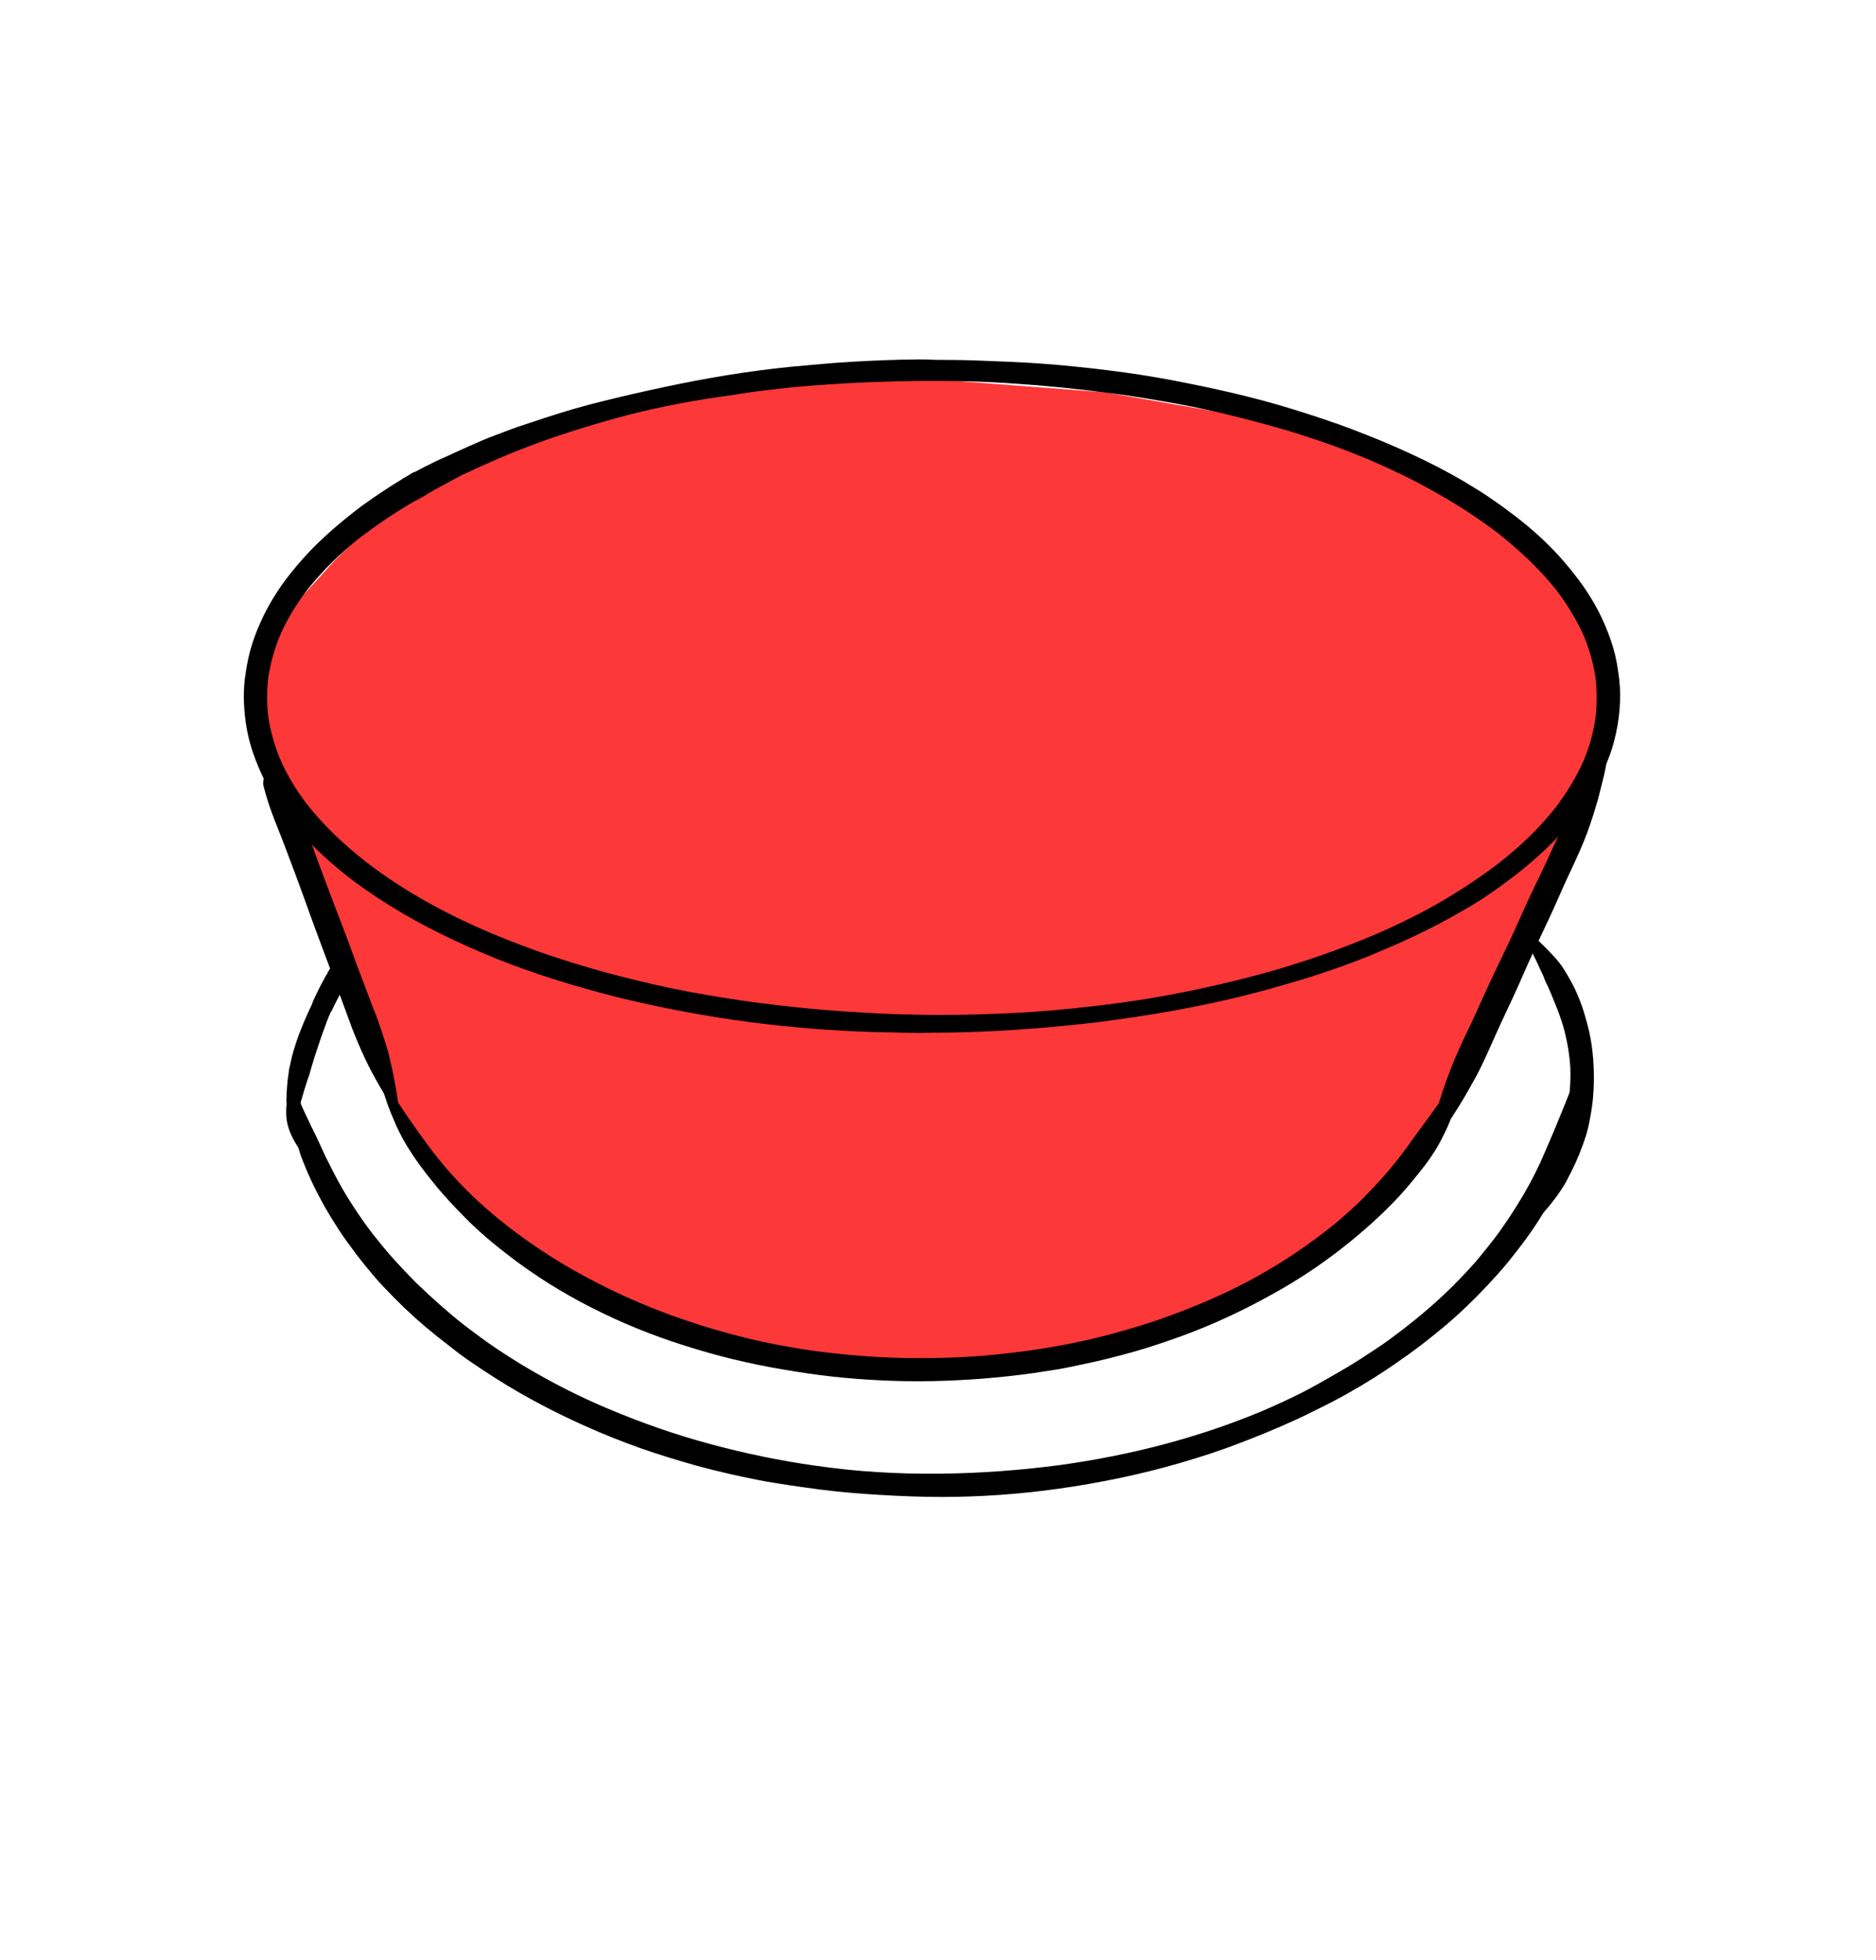 <?xml version="1.0" encoding="utf-8"?>
<!-- Generator: Adobe Illustrator 20.1.0, SVG Export Plug-In . SVG Version: 6.00 Build 0)  -->
<svg version="1.1" xmlns="http://www.w3.org/2000/svg" xmlns:xlink="http://www.w3.org/1999/xlink" x="0px" y="0px"
	 viewBox="0 0 934.1 975.6" style="enable-background:new 0 0 934.1 975.6;" xml:space="preserve">
<style type="text/css">
	.st0{opacity:0.8;}
	.st1{fill:#FC0606;}
</style>
<g id="Layer_2" class="st0">
	<polygon class="st1" points="776.4,276.9 686.8,219 550.4,195.3 411.3,184.7 278.1,210.7 198.9,247.4 166.8,278.8 138.8,309.7 
		125.5,348.9 147.9,404.6 198.8,553.3 239.5,609.5 319.4,656.4 392.9,677.5 522.5,677.5 643.8,636.1 723.1,556 793.2,388.2 
		799.9,334.7 	"/>
</g>
<g id="Layer_4">
	<path d="M456.9,178.9c-10.5,0.1-21,0.5-31.5,1.1c-10.7,0.6-21.3,1.6-32,2.6c-21,2.1-41.8,5.6-62.4,10c-10,2.1-19.9,4.4-29.7,6.8
		c-10,2.4-19.9,5.3-29.7,8.5c-4.5,1.5-9.1,3-13.6,4.5c-4.9,1.7-9.8,3.7-14.7,5.5c-2.3,0.9-4.6,1.9-6.8,2.9c-2.3,1-4.5,2-6.8,3
		c-2.3,1-4.5,2.1-6.7,3.1c-0.9,0.4-1.9,0.8-2.8,1.2c-1.3,0.6-2.5,1.2-3.8,1.8c-3.3,1.6-6.6,3.3-9.8,5c-0.5,0.1-1,0.3-1.4,0.6
		c-0.5,0.3-0.9,0.5-1.4,0.8c0,0-0.1,0.1-0.1,0.1c-0.9,0.5-1.8,1.1-2.8,1.6c-0.2,0.1-0.5,0.3-0.7,0.5c-2.9,1.8-5.9,3.6-8.7,5.5
		c-3.8,2.5-7.5,5-11.2,7.7c-3,2.2-5.9,4.6-8.8,6.9c-3.9,3.2-7.7,6.5-11.3,9.9c-7.1,6.6-13.4,13.9-19.2,21.7
		c-2.5,3.5-4.8,7.1-6.9,10.8c-2.3,4-4.2,8.2-6,12.5c-1.5,3.7-2.8,7.5-3.8,11.4c-1.1,4.3-1.8,8.7-2.4,13.1c-1,8.3-0.4,16.7,1,24.9
		c1.5,8.3,4.4,16.2,8,23.8c3.8,8.1,8.9,15.4,14.4,22.4c5.9,7.5,12.7,14.4,20,20.7c7.1,6.2,14.7,11.8,22.6,17
		c16.5,10.9,34.2,19.8,52.3,27.5c19,8.1,38.6,14.4,58.6,19.8c9.6,2.6,19.4,4.9,29.1,6.9c9.8,2.1,19.6,3.8,29.4,5.4
		c20.4,3.3,41.1,5.4,61.7,6.6c10.3,0.6,20.6,0.8,30.9,1c2.6,0,5.2,0.1,7.9,0.1c2.5,0,5-0.1,7.6-0.1c5.6,0,11.2-0.1,16.9-0.3
		c10.5-0.3,20.9-0.9,31.3-1.7c10.7-0.8,21.4-1.9,32.1-3.1c4.9-0.6,9.8-1.3,14.6-2c5.5-0.8,10.9-1.6,16.3-2.5
		c10.2-1.7,20.3-3.7,30.4-5.9c11.3-2.5,22.5-5.4,33.6-8.7c0.8-0.2,1.7-0.5,2.5-0.7c9.8-2.8,19.5-6.1,29.1-9.6
		c4.9-1.8,9.7-3.7,14.5-5.8c5.1-2.1,10.1-4.3,15.1-6.6c9.3-4.3,18.3-9,27.2-14.2c4.4-2.5,8.7-5.2,12.9-8.1c4.4-3,8.7-6.2,12.9-9.4
		c8.2-6.4,16-13.4,23-21.1c6.8-7.5,12.8-15.7,17.6-24.6c2.3-4.2,4.2-8.7,5.9-13.2c1.9-5,3.2-10.2,4.1-15.4
		c0.9-5.1,1.3-10.2,1.3-15.3c0-5.4-0.8-10.8-1.7-16.1c-0.9-4.9-2.4-9.8-4.2-14.5c-1.9-5-4.2-9.9-6.8-14.5c-2.3-4-4.8-7.9-7.6-11.6
		c-3.1-4.2-6.4-8.2-9.8-12c-6.8-7.5-14.4-14.3-22.4-20.4c-3.8-2.9-7.7-5.8-11.7-8.5c-4.3-3-8.8-5.7-13.3-8.4
		c-8.6-5.1-17.6-9.7-26.7-13.9c-9.5-4.4-19.2-8.4-28.9-12.1c-9.7-3.7-19.6-6.9-29.5-10c-19.9-6.2-40.3-10.7-60.8-14.6
		c-10.5-2-21.1-3.6-31.7-4.9c-10.5-1.3-21-2.4-31.5-3.2c-10.6-0.8-21.3-1.2-31.9-1.6c-7.7-0.3-15.4-0.4-23.2-0.4
		C462.1,178.9,459.5,178.9,456.9,178.9L456.9,178.9z M386.9,193.6c3.9-0.4,7.8-0.9,11.7-1.2c4.3-0.4,8.7-0.7,13.1-1
		c15.4-1.1,30.9-1.6,46.4-1.8c15.5-0.1,31.1,0.2,46.6,1.3c15.6,1,31.2,2.6,46.6,4.6c-0.3,0-0.6-0.1-0.9-0.1c1.3,0.2,2.6,0.3,3.9,0.5
		c-0.2,0-0.5-0.1-0.7-0.1c0.3,0,0.6,0.1,0.8,0.1c0.2,0,0.4,0.1,0.7,0.1c-0.2,0-0.4-0.1-0.6-0.1c10.6,1.4,21.2,3.2,31.7,5.1
		c10.4,1.9,20.7,4.2,31,6.8c5.5,1.4,11,2.9,16.5,4.4c5.1,1.4,10.1,2.9,15.1,4.5c10.8,3.5,21.4,7.3,31.9,11.7c5.7,2.4,11.4,5,17,7.7
		c5.9,2.8,11.6,5.9,17.3,9.1c10.8,6,21.1,12.8,30.9,20.2c10.7,8.5,20.7,17.8,29.2,28.5c5.4,7.2,10.1,14.8,13.7,23
		c2.6,6.4,4.5,13.1,5.6,20c0.8,6.9,0.8,13.8,0,20.7c-0.5,3.5-1.3,7-2.2,10.4c-0.9,3.5-2.2,6.9-3.5,10.2c-3.7,8.5-8.6,16.4-14.2,23.8
		c-8.2,10.4-17.8,19.5-28.2,27.6c-9.4,7.2-19.3,13.7-29.5,19.6c-5.3,3.1-10.7,5.9-16.2,8.6c-5.4,2.7-10.9,5.2-16.5,7.6
		c-15.4,6.5-31.2,12.1-47.3,16.9c-5.5,1.6-11,3.1-16.5,4.5c-20.7,5.3-41.7,9.5-62.8,12.4c-15.1,2-30.2,3.6-45.3,4.6
		c-15.2,0.9-30.4,1.4-45.7,1.4c-3.8,0-7.6-0.1-11.5-0.2c-3.9-0.1-7.8-0.1-11.6-0.3c-7.3-0.3-14.6-0.7-21.9-1.2
		c-15.4-1-30.7-2.6-45.9-4.6c-11-1.5-21.9-3.3-32.8-5.3c-11.2-2.1-22.3-4.7-33.4-7.5c-11-2.8-21.8-6-32.5-9.5
		c-11.1-3.6-22-7.8-32.8-12.3c-21.8-9.3-42.8-20.6-61.6-35.1c-11-8.6-21.2-18.1-29.8-29.1c-5.4-7.1-10-14.7-13.5-22.9
		c-2.6-6.5-4.5-13.3-5.6-20.3c-0.8-6.6-0.8-13.2,0-19.8c1.1-7,3-13.9,5.7-20.5c3.6-8.3,8.3-16,13.8-23.1
		c7.7-9.7,16.6-18.4,26.4-26.1c0.8-0.5,1.5-1.1,2.3-1.7c1.1-0.8,2.2-1.6,3.3-2.4c2.5-1.8,5-3.6,7.6-5.3c4.5-3,9.1-5.9,13.8-8.6
		c0.3-0.1,0.6-0.3,0.9-0.4c1.4-0.8,2.9-1.6,4.3-2.4c0.4-0.2,0.8-0.5,1.2-0.8c5.3-3.1,10.7-5.9,16.1-8.8c1.4-0.8,2.9-1.4,4.4-2.1
		c1.9-0.9,3.9-1.8,5.8-2.7c3.5-1.6,7-3,10.5-4.6c8.6-3.6,17.3-7,26.1-10c9.8-3.3,19.7-6.3,29.6-9.1c19.7-5.5,39.9-9.3,60.2-12
		C372.4,195.3,379.7,194.4,386.9,193.6L386.9,193.6z M683.7,465.5c-0.2,0.1-0.4,0.2-0.6,0.2C683.3,465.7,683.5,465.6,683.7,465.5
		L683.7,465.5z M376.1,498.9c0.1,0,0.3,0,0.4,0.1C376.4,499,376.3,499,376.1,498.9L376.1,498.9z M554.5,195.9
		C554.5,195.9,554.5,195.9,554.5,195.9c-0.1,0-0.1,0-0.2,0C554.4,195.9,554.4,195.9,554.5,195.9L554.5,195.9z"/>
	<path d="M728.5,531.3c-1,1.5-2,3-3.1,4.6c-1.2,1.8-2.4,3.6-3.6,5.3c-2.5,3.6-4.9,7.3-7.5,10.9c-3,4.2-6.1,8.4-9.2,12.6
		c-2.8,3.9-5.6,7.8-8.5,11.6c-2.6,3.3-5.2,6.5-8,9.6c-2.9,3.3-6,6.4-9,9.6c-3.2,3.3-6.6,6.4-10.1,9.5c-3.5,3.1-7.2,6.1-10.9,8.9
		c-9,6.9-18.4,13.2-28.2,18.9c-10.1,5.9-20.6,11-31.4,15.6c-7,2.9-14.1,5.7-21.3,8.2c-7.5,2.6-15.2,4.9-22.9,7
		c-14.7,4.1-29.8,6.9-44.9,9c-8.5,1.1-17,2-25.6,2.6c-9,0.6-18,0.8-27.1,0.8c-8.5,0-17-0.3-25.5-0.9c-8.6-0.6-17.1-1.5-25.7-2.6
		c-7.1-1-14.1-2.2-21.2-3.6c-7.8-1.5-15.5-3.4-23.1-5.5c-7.5-2-14.9-4.4-22.3-6.9c-7-2.4-14-5.1-20.8-8c-5.7-2.4-11.4-5-17-7.8
		c-5.9-2.9-11.6-6-17.3-9.2c-5.6-3.2-11.1-6.7-16.5-10.3c-5.2-3.5-10.3-7.2-15.2-11c-6.9-5.4-13.6-11.2-19.8-17.3
		c-3.2-3.2-6.4-6.6-9.4-10c-2.9-3.3-5.7-6.8-8.4-10.3c-4.6-6.1-9-12.3-13.3-18.6c-2-2.9-3.9-5.9-5.7-8.9c-0.8-1.4-1.7-2.7-2.5-4.1
		c-0.4-0.7-0.8-1.4-1.2-2.1c-0.2-0.3-0.5-0.5-0.9-0.6c-0.5-0.1-0.9,0.1-1.2,0.5c0,0,0,0,0,0c-0.1,0.2-0.2,0.5-0.2,0.8
		c0,0.4,0.1,0.7,0.2,1.1c0.1,0.5,0.3,1,0.4,1.5c0.6,2.1,1.2,4.1,1.9,6.1c1.4,4.1,3.1,8.1,4.8,12c3.9,8.6,9.2,16.5,15,24
		c3,3.8,6,7.6,9.3,11.2c3.2,3.7,6.7,7.2,10.1,10.7c7,7.1,14.7,13.5,22.6,19.5c-0.4-0.3-0.8-0.6-1.2-0.9c6.6,5.1,13.4,9.8,20.4,14.2
		c6.8,4.2,13.7,8.2,20.9,11.8c14.9,7.6,30.4,13.9,46.3,18.9c16.2,5.2,32.7,9.2,49.5,12c8.1,1.4,16.2,2.6,24.4,3.5
		c8.2,0.9,16.4,1.5,24.7,1.9c16.7,0.8,33.4,0.4,50.1-0.9c8.5-0.7,17-1.6,25.5-2.8c3.9-0.6,7.7-1.2,11.6-1.8
		c4.2-0.7,8.3-1.6,12.5-2.5c8.4-1.7,16.7-3.8,24.9-6.1c8.3-2.3,16.4-5.1,24.5-8c15.9-5.8,31.2-13,46-21.3
		c11.7-6.5,22.9-13.9,33.4-22.1c5.3-4.1,10.4-8.4,15.4-12.9c4.7-4.3,9.3-8.7,13.6-13.4c4.5-4.9,8.7-10.1,12.8-15.4
		c1.9-2.5,3.6-5,5.3-7.7c1.6-2.6,3-5.4,4.4-8.2c1.5-3,2.8-6.2,4-9.4c0.9-2.5,1.7-5.1,2.5-7.7c1.6-5.1,2.3-10.5,2.8-15.8
		c0-0.1-0.1-0.2-0.2-0.2C728.6,531.2,728.6,531.2,728.5,531.3L728.5,531.3z"/>
	<path d="M787.8,527.1C787.8,527.1,787.8,527.1,787.8,527.1c-1.9,5.1-3.8,10.3-5.7,15.3c-2.5,6.4-5.2,12.8-7.8,19.2
		c-1.7,3.9-3.3,7.8-5,11.7c-3.2,7.6-6.9,14.9-11.1,22c-4.5,7.5-9.3,14.9-14.6,21.8c-1.3,1.6-2.5,3.2-3.8,4.8
		c-1.7,2.1-3.4,4.2-5.1,6.2c-3.8,4.3-7.7,8.4-11.7,12.4c-7.6,7.5-15.8,14.5-24.2,21c-2.1,1.6-4.3,3.2-6.4,4.8
		c-2.9,2.2-5.9,4.2-9,6.2c-5.8,3.9-11.7,7.6-17.7,11c-2.8,1.6-5.6,3.2-8.4,4.8c-3.1,1.7-6.3,3.5-9.5,5.1c-6.4,3.2-12.9,6.2-19.5,9
		c-32,13.4-65.9,22-100.3,26.8c-19.8,2.6-39.7,4.1-59.7,4.3c-10.6,0.1-21.2-0.1-31.8-0.8c-10.1-0.6-20.1-1.7-30.1-3.1
		c-17.9-2.5-35.6-6.2-53-10.9c-17.1-4.6-34-10.5-50.3-17.4c-0.4-0.2-0.8-0.3-1.2-0.5c0.1,0,0.2,0.1,0.2,0.1
		c-13-5.5-25.5-11.8-37.7-18.9c-5.9-3.4-11.7-7.1-17.4-10.9c-5.4-3.6-10.5-7.5-15.7-11.4c-8.4-6.6-16.3-13.7-24-21.1
		c-3.8-3.8-7.5-7.7-11.1-11.7c-3.7-4.1-7.2-8.4-10.7-12.8c-3.5-4.6-6.8-9.3-9.9-14.1c-3.5-5.3-6.6-10.8-9.5-16.4
		c-1.4-2.7-2.7-5.4-4.1-8.1c-1.6-3.4-3.1-6.8-4.7-10.2c-0.3-0.7-0.7-1.4-1.1-2.1c-0.2-0.6-0.5-1.2-0.8-1.7c-0.7-1.5-1.4-2.9-2.1-4.4
		c-1.2-2.5-2.4-5-3.5-7.6c-0.4-1-0.8-2-1.2-3c-0.2-0.5-0.5-0.9-0.8-1.1c-0.5-1.3-1-2.7-1.5-4c-0.5-1.3-0.8-2.7-1.2-4
		c-0.2-0.5-0.8-0.2-0.7,0.2c0.1,2.8,0.4,5.6,0.6,8.4c-0.2,0.3-0.3,0.7-0.3,1.1c0,0,0,0,0,0c0.2,2,0.4,4,0.5,6
		c0.2,1.9,0.4,3.9,0.7,5.8c0.3,2.5,0.8,4.9,1.4,7.4c0.6,2.6,1.3,5.2,2.1,7.8c0.8,2.4,1.8,4.7,2.7,7c0.9,2.2,1.9,4.4,2.9,6.6
		c2,4.3,4.2,8.5,6.5,12.6c2.2,3.9,4.6,7.8,7,11.5c2.8,4.3,5.8,8.4,8.9,12.5c2.8,3.7,5.8,7.3,8.8,10.9c3.2,3.8,6.7,7.3,10.2,10.9
		c6.6,6.7,13.6,13,20.9,18.8c3.7,2.9,7.4,5.8,11.1,8.7c3.9,2.9,7.9,5.6,12,8.3c16.2,10.8,33.4,20.1,51.2,28c8.9,4,18,7.6,27.2,10.9
		c9.4,3.3,19,6.2,28.6,8.9c10,2.7,20.1,5,30.3,7c5,1,10,1.7,14.9,2.5c5.2,0.8,10.5,1.5,15.7,2.2c10,1.3,20.1,2.1,30.2,2.7
		c10.2,0.6,20.3,1,30.5,1c19.4,0,38.9-1.4,58.1-4.1c20.5-2.9,40.9-7.1,60.8-12.9c9.6-2.8,19.2-5.9,28.6-9.5
		c9.2-3.5,18.3-7.2,27.3-11.3c4.5-2,8.9-4.2,13.3-6.4c4.7-2.3,9.3-4.7,13.9-7.3c8.6-4.8,16.9-10,25-15.7c3.8-2.6,7.5-5.3,11.2-8.1
		c4.1-3.1,8-6.3,12-9.6c7.6-6.4,14.8-13.3,21.6-20.6c3.7-4,7.4-8,10.8-12.3c3.8-4.7,7.5-9.5,10.9-14.4c6.2-8.9,11.4-18.3,16.1-28.1
		c2.4-4.9,4.5-10.1,6.2-15.3c1.7-5.4,2.8-10.9,3.6-16.5c1.2-8.7,1.3-17.6,0-26.3c0-0.2-0.2-0.3-0.4-0.3
		C788.1,526.8,787.8,526.9,787.8,527.1L787.8,527.1z M787.9,528.1C787.9,528.2,787.9,528.2,787.9,528.1
		C787.9,528.2,787.9,528.2,787.9,528.1C787.9,528.2,787.9,528.2,787.9,528.1L787.9,528.1z M769.1,573.9c-0.1,0.2-0.2,0.5-0.3,0.7
		C768.9,574.4,769,574.2,769.1,573.9L769.1,573.9z M303.6,702c0.1,0.1,0.2,0.1,0.4,0.2C303.9,702.1,303.8,702,303.6,702L303.6,702z
		 M628.6,702.5c-0.1,0-0.2,0.1-0.3,0.1C628.5,702.6,628.5,702.5,628.6,702.5L628.6,702.5z"/>
	<path d="M166,479.7c-0.2,0.2-0.3,0.4-0.5,0.7c-0.2,0.2-0.4,0.5-0.6,0.7c-0.5,0.9-1,1.7-1.5,2.6c-0.1,0.1-0.2,0.2-0.2,0.4
		c-0.2,0.4-0.4,0.8-0.7,1.2c-0.1,0.1-0.1,0.2-0.2,0.3c-1.2,2.3-2.5,4.5-3.6,6.8c-1,2.1-2,4.1-2.9,6.1c-0.1,0.2-0.2,0.4-0.2,0.7
		c-0.2,0.5-0.4,0.9-0.6,1.4c-1.1,2.2-2.1,4.5-3.1,6.8c-1,2.3-1.9,4.6-2.8,6.9c-0.1,0.1-0.1,0.3-0.2,0.4c-1,2.8-1.9,5.6-2.8,8.5
		c-0.8,2.8-1.4,5.6-2,8.4c-0.1,0.4-0.2,0.7-0.2,1.1c0,0.1,0,0.2-0.1,0.2c0,0,0,0,0,0c0,0.2,0,0.4,0,0.6c-0.8,4.8-1.1,9.7-1.2,14.5
		c0,0.7,0.1,1.3,0.3,1.9c-0.1,0.7,0.2,1.5,0.6,2.1c0,0.5,0.1,1,0.5,1.5c0.1,0.2,0.3,0.3,0.4,0.4c0.1,0.1,0.2,0.3,0.4,0.4
		c0.1,0.9,0.2,1.8,0.3,2.7c0,0,0,0,0,0c0.3-0.9,0.6-1.7,0.8-2.6c0.2-0.1,0.3-0.1,0.4-0.2c0.2-0.1,0.5-0.2,0.7-0.4
		c0.3-0.3,0.5-0.6,0.6-0.9c0,0,0,0,0,0c0-0.1,0-0.1,0.1-0.2c0.5-0.5,1-1.1,1.1-1.8c0.4-0.5,0.8-1.1,0.8-1.8
		c1.2-4.3,2.5-8.6,3.9-12.8c0.2-0.3,0.3-0.6,0.4-0.9c1.5-5.6,3.3-11.2,5.2-16.7c0.1-0.1,0.1-0.3,0.1-0.4c1.3-3.7,2.6-7.4,4-11.1
		c0.4-0.9,0.8-1.9,1.2-2.8c0.1-0.2,0.2-0.4,0.3-0.6c0.3-0.4,0.6-0.9,0.8-1.4c0.6-1.2,1.1-2.3,1.7-3.5c0.5-1,1-1.9,1.5-2.9
		c0.7-1.4,1.4-2.7,2.2-4.1c0.1-0.1,0.1-0.3,0.2-0.4c0.2-0.4,0.4-0.8,0.6-1.1c0.1-0.1,0.2-0.3,0.2-0.4c0.5-0.9,1-1.7,1.5-2.6
		c0.2-0.3,0.3-0.6,0.5-0.9c0.1-0.3,0.3-0.6,0.4-0.8c0.7-1,0.9-2.6,0.7-3.8c-0.2-1.3-1-2.6-2.1-3.3c-1.2-0.8-2.5-1.1-3.8-0.8
		C168,477.8,166.8,478.5,166,479.7L166,479.7z"/>
	<path d="M758.5,464.9C758.5,464.9,758.5,464.9,758.5,464.9c0.2,0.4,0.4,0.8,0.6,1.1c0,0-0.1-0.1-0.1-0.1c0.1,0.2,0.3,0.5,0.4,0.7
		c0,0.3,0,0.5,0.2,0.7c0.8,1.6,1.6,3.2,2.3,4.8c0.8,1.7,1.7,3.3,2.5,5c0.9,1.8,1.7,3.6,2.5,5.4c0.8,1.7,1.7,3.4,2.3,5.2
		c0.3,0.9,0.8,1.8,1.2,2.6c0.4,1,0.9,1.9,1.3,2.9c0.8,1.9,1.6,3.8,2.4,5.8c1.6,3.8,3,7.7,4.2,11.6c1.9,6.8,3.2,13.8,3.6,21
		c0.2,5.2-0.1,10.4-0.7,15.6c0-0.2,0.1-0.3,0.1-0.5c-0.2,0.9-0.3,1.8-0.4,2.7c-0.7,3.5-1.6,6.9-2.5,10.3c0,0,0,0.1,0,0.1
		c-0.1,0.2-0.1,0.4-0.2,0.6c-0.1,0.2-0.1,0.4-0.2,0.6c-0.7,2.4-1.5,4.8-2.4,7.1c-0.1,0.2-0.1,0.3-0.2,0.5c-0.1,0.2-0.2,0.5-0.3,0.7
		c0,0.1-0.1,0.2-0.1,0.3c-0.1,0.2-0.2,0.5-0.3,0.7c-0.2,0.4-0.4,0.8-0.6,1.3c-1.1,2.4-2.3,4.8-3.5,7.2c-0.1,0.2-0.3,0.4-0.4,0.6
		c-1.7,2.9-3.4,5.8-5.2,8.6c-2,3.1-4,6.1-6,9.2c-1.9,2.8-3.8,5.7-5.7,8.5c-1,1.5-2,2.9-3,4.3c-1.1,1.7-2.3,3.3-3.5,4.9
		c-2.1,2.7-4.2,5.4-6.5,7.9c0,0,0,0,0,0c3.1-1.6,6.3-3.3,9.3-5c1.5-0.8,3-1.8,4.5-2.7c1.6-1,3.2-2.1,4.8-3.2c2.8-2,5.4-4.2,7.9-6.6
		c2.9-2.8,5.4-6,7.9-9.3c-0.2,0.2-0.4,0.5-0.5,0.7c2.2-3,4.3-6.1,6.1-9.4c0.1-0.2,0.2-0.4,0.3-0.7c1.8-3.3,3.4-6.6,4.9-10.1
		c0,0,0,0,0-0.1c0.2-0.4,0.4-0.9,0.6-1.3c0.2-0.4,0.4-0.8,0.5-1.3c1.1-2.7,2.1-5.5,3-8.3c0.1-0.2,0.1-0.5,0.2-0.7
		c0-0.1,0-0.1,0.1-0.2c0.1-0.2,0.1-0.3,0.1-0.5c1-3.3,1.6-6.7,2.2-10.2c0.6-3.4,1-6.9,1.2-10.4c0.3-4.2,0.3-8.3,0.1-12.5
		c-0.2-4.9-0.7-9.7-1.6-14.5c-0.8-4.3-2-8.5-3.2-12.6c-1.2-3.9-2.7-7.7-4.4-11.4c-0.9-1.9-1.9-3.7-2.9-5.5c-1.1-2-2.3-3.9-3.5-5.8
		c-2-2.9-4.4-5.5-6.9-8c-1.4-1.5-2.9-3-4.4-4.4c-1.6-1.5-3.3-2.7-5-4.1c0,0,0,0,0,0c-0.2-0.2-0.4-0.3-0.7-0.3
		c-0.5-0.4-1-0.8-1.6-1.2c-0.1-0.1-0.3-0.2-0.4-0.2C758.5,463.5,758.1,464.4,758.5,464.9L758.5,464.9z M747,615c0,0-0.1,0.1-0.1,0.1
		C746.9,615,747,615,747,615L747,615z"/>
	<path d="M132.8,385.4c-1.5,1.5-2.1,3.7-1.6,5.8c1.5,6,3.5,11.9,5.8,17.7c2.6,6.5,5.1,12.9,7.5,19.4c2.4,6.4,4.8,12.8,7.1,19.2
		c2.3,6.4,4.6,12.8,7,19.2c2.3,6.3,4.7,12.5,7,18.7c2.4,6.5,4.8,13.1,7.2,19.6c1.1,2.9,2.1,5.9,3.3,8.8c1.3,3.2,2.6,6.4,4,9.5
		c1.1,2.4,2.2,4.8,3.4,7.2c1.2,2.4,2.5,4.8,3.8,7.1c2.8,5.1,5.9,10,9.1,14.8c0.1,0.2,0.2,0.3,0.3,0.4c0.2,0.3,0.4,0.5,0.5,0.8
		c0,0,0,0,0,0c0.1,0.2,0.3,0.4,0.6,0.4c0.3,0.5,0.6,0.9,0.9,1.4c0,0,0,0,0,0c0-0.3-0.1-0.5-0.1-0.8c0,0,0,0,0,0
		c0-0.3-0.1-0.6-0.1-0.8c0.1-0.1,0.2-0.3,0.2-0.5c0-0.1,0-0.2,0-0.3c0,0.1,0,0.2,0,0.2c0-0.4-0.1-0.7-0.1-1.1c0-0.1,0-0.2,0-0.2
		c0,0,0,0,0-0.1c0,0,0,0,0,0.1c0,0,0-0.1,0-0.1c0,0,0,0,0-0.1c0,0,0,0,0,0c0-0.4-0.1-0.8-0.1-1.2c0,0.1,0,0.3,0,0.4
		c-1.1-8.7-2.8-17.4-4.9-26c-0.6-2.6-1.5-5.1-2.3-7.7c-1-3.1-2-6.2-3.1-9.2c-1-2.9-2.2-5.8-3.3-8.6c-1.3-3.4-2.6-6.9-3.9-10.4
		c-1.2-3.1-2.4-6.3-3.6-9.4c-1.2-3.2-2.3-6.5-3.5-9.7c-2.4-6.3-4.8-12.6-7.2-18.9c-4.9-12.7-9.6-25.5-14.2-38.3
		c-1.6-4.5-3.1-9-4.9-13.5c-1.7-4.2-3.5-8.5-5.6-12.5c0,0,0,0,0,0c-1-1.8-2.9-3-5.1-3C135.4,383.6,133.9,384.3,132.8,385.4
		L132.8,385.4z M198.7,554.6C198.7,554.6,198.7,554.6,198.7,554.6C198.7,554.6,198.7,554.6,198.7,554.6L198.7,554.6z"/>
	<path d="M798.8,380.6c-2,2.5-3.8,5-5.6,7.6c-2.4,3.3-4.7,6.7-7,10.1c-4.4,6.8-8.4,13.8-11.8,21.1c-1.7,3.5-3.2,7.1-4.9,10.6
		c-1.8,3.9-3.6,7.7-5.5,11.5c-3.6,7.4-6.9,15-10.3,22.5c-1.7,3.7-3.4,7.3-5.2,11c-1.8,3.8-3.7,7.7-5.5,11.5
		c-3.6,7.6-6.9,15.3-10.5,22.9c-3.6,7.5-7.2,15-10.2,22.8c-2.7,7-5.2,14.1-7.1,21.3c-1,3.6-1.8,7.2-2.7,10.8c-0.6,2.6-1,5.3-1.6,7.9
		c0,0,0,0,0,0c0.8-1,1.7-2,2.5-3.1c3.3-4.3,6.6-8.7,9.6-13.2c4.3-6.3,8-12.9,11.7-19.6c3.9-7.2,7.1-14.7,10.4-22.1
		c3.4-7.6,7.1-15.1,10.5-22.7c3.4-7.6,6.7-15.3,10.3-22.8c3.5-7.4,7-14.8,10.3-22.3c1.6-3.6,3.2-7.3,4.9-10.9
		c1.8-3.8,3.6-7.6,5.3-11.5c3.4-7.6,6.1-15.3,8.4-23.2c1-3.2,1.8-6.5,2.6-9.8c0.9-3.4,1.7-6.7,2.3-10.1c0.1-0.5-0.3-0.7-0.6-0.7
		C799.1,380.3,798.9,380.4,798.8,380.6L798.8,380.6z M713.4,569.3C713.4,569.4,713.4,569.4,713.4,569.3
		C713.4,569.4,713.4,569.4,713.4,569.3L713.4,569.3z"/>
	<path d="M144.4,544.3c-1,0.6-1.1,1.9-1.3,2.7c-0.2,0.9-0.3,1.7-0.4,2.6c-0.2,1.4-0.2,2.8-0.2,4.2c0,2.7,0.4,5.4,1.3,8
		c0.9,2.8,2.3,5.5,3.9,8.1c0.7,1.1,1.4,2.2,2.3,3.3c0.5,0.6,1,1.3,1.6,1.9c0.5,0.5,1,1.1,1.6,1.6c0,0,0.1,0,0.1,0
		c-0.1-0.1-0.1-0.1-0.2-0.2c-0.5-1-0.7-2.1-1-3.2c-0.3-1.2-0.7-2.4-1-3.6c-0.6-2.2-1.2-4.3-1.9-6.5c-0.7-2.3-1.5-4.6-2.2-6.8
		c-0.7-2.2-1.1-4.5-1.6-6.8c0,0.1,0,0.2,0.1,0.3c-0.1-0.8-0.3-1.7-0.4-2.6c0.1-0.2,0.2-0.5,0.3-0.7c0.2-0.5,0.3-1.1,0.3-1.7
		c0-0.3-0.3-0.4-0.7-0.6c0,0-0.1,0-0.1,0C144.7,544.2,144.5,544.3,144.4,544.3L144.4,544.3z M145,545.2c0,0.1,0,0.1,0,0.2
		c0,0,0,0,0,0c0,0.3,0,0.6-0.1,0.9c0,0,0,0,0,0c0,0,0,0.1,0,0.1C145,545.9,145,545.6,145,545.2L145,545.2z M145,546.2
		C145,546.2,145,546.2,145,546.2C145,546.2,145,546.2,145,546.2L145,546.2z"/>
</g>
</svg>
